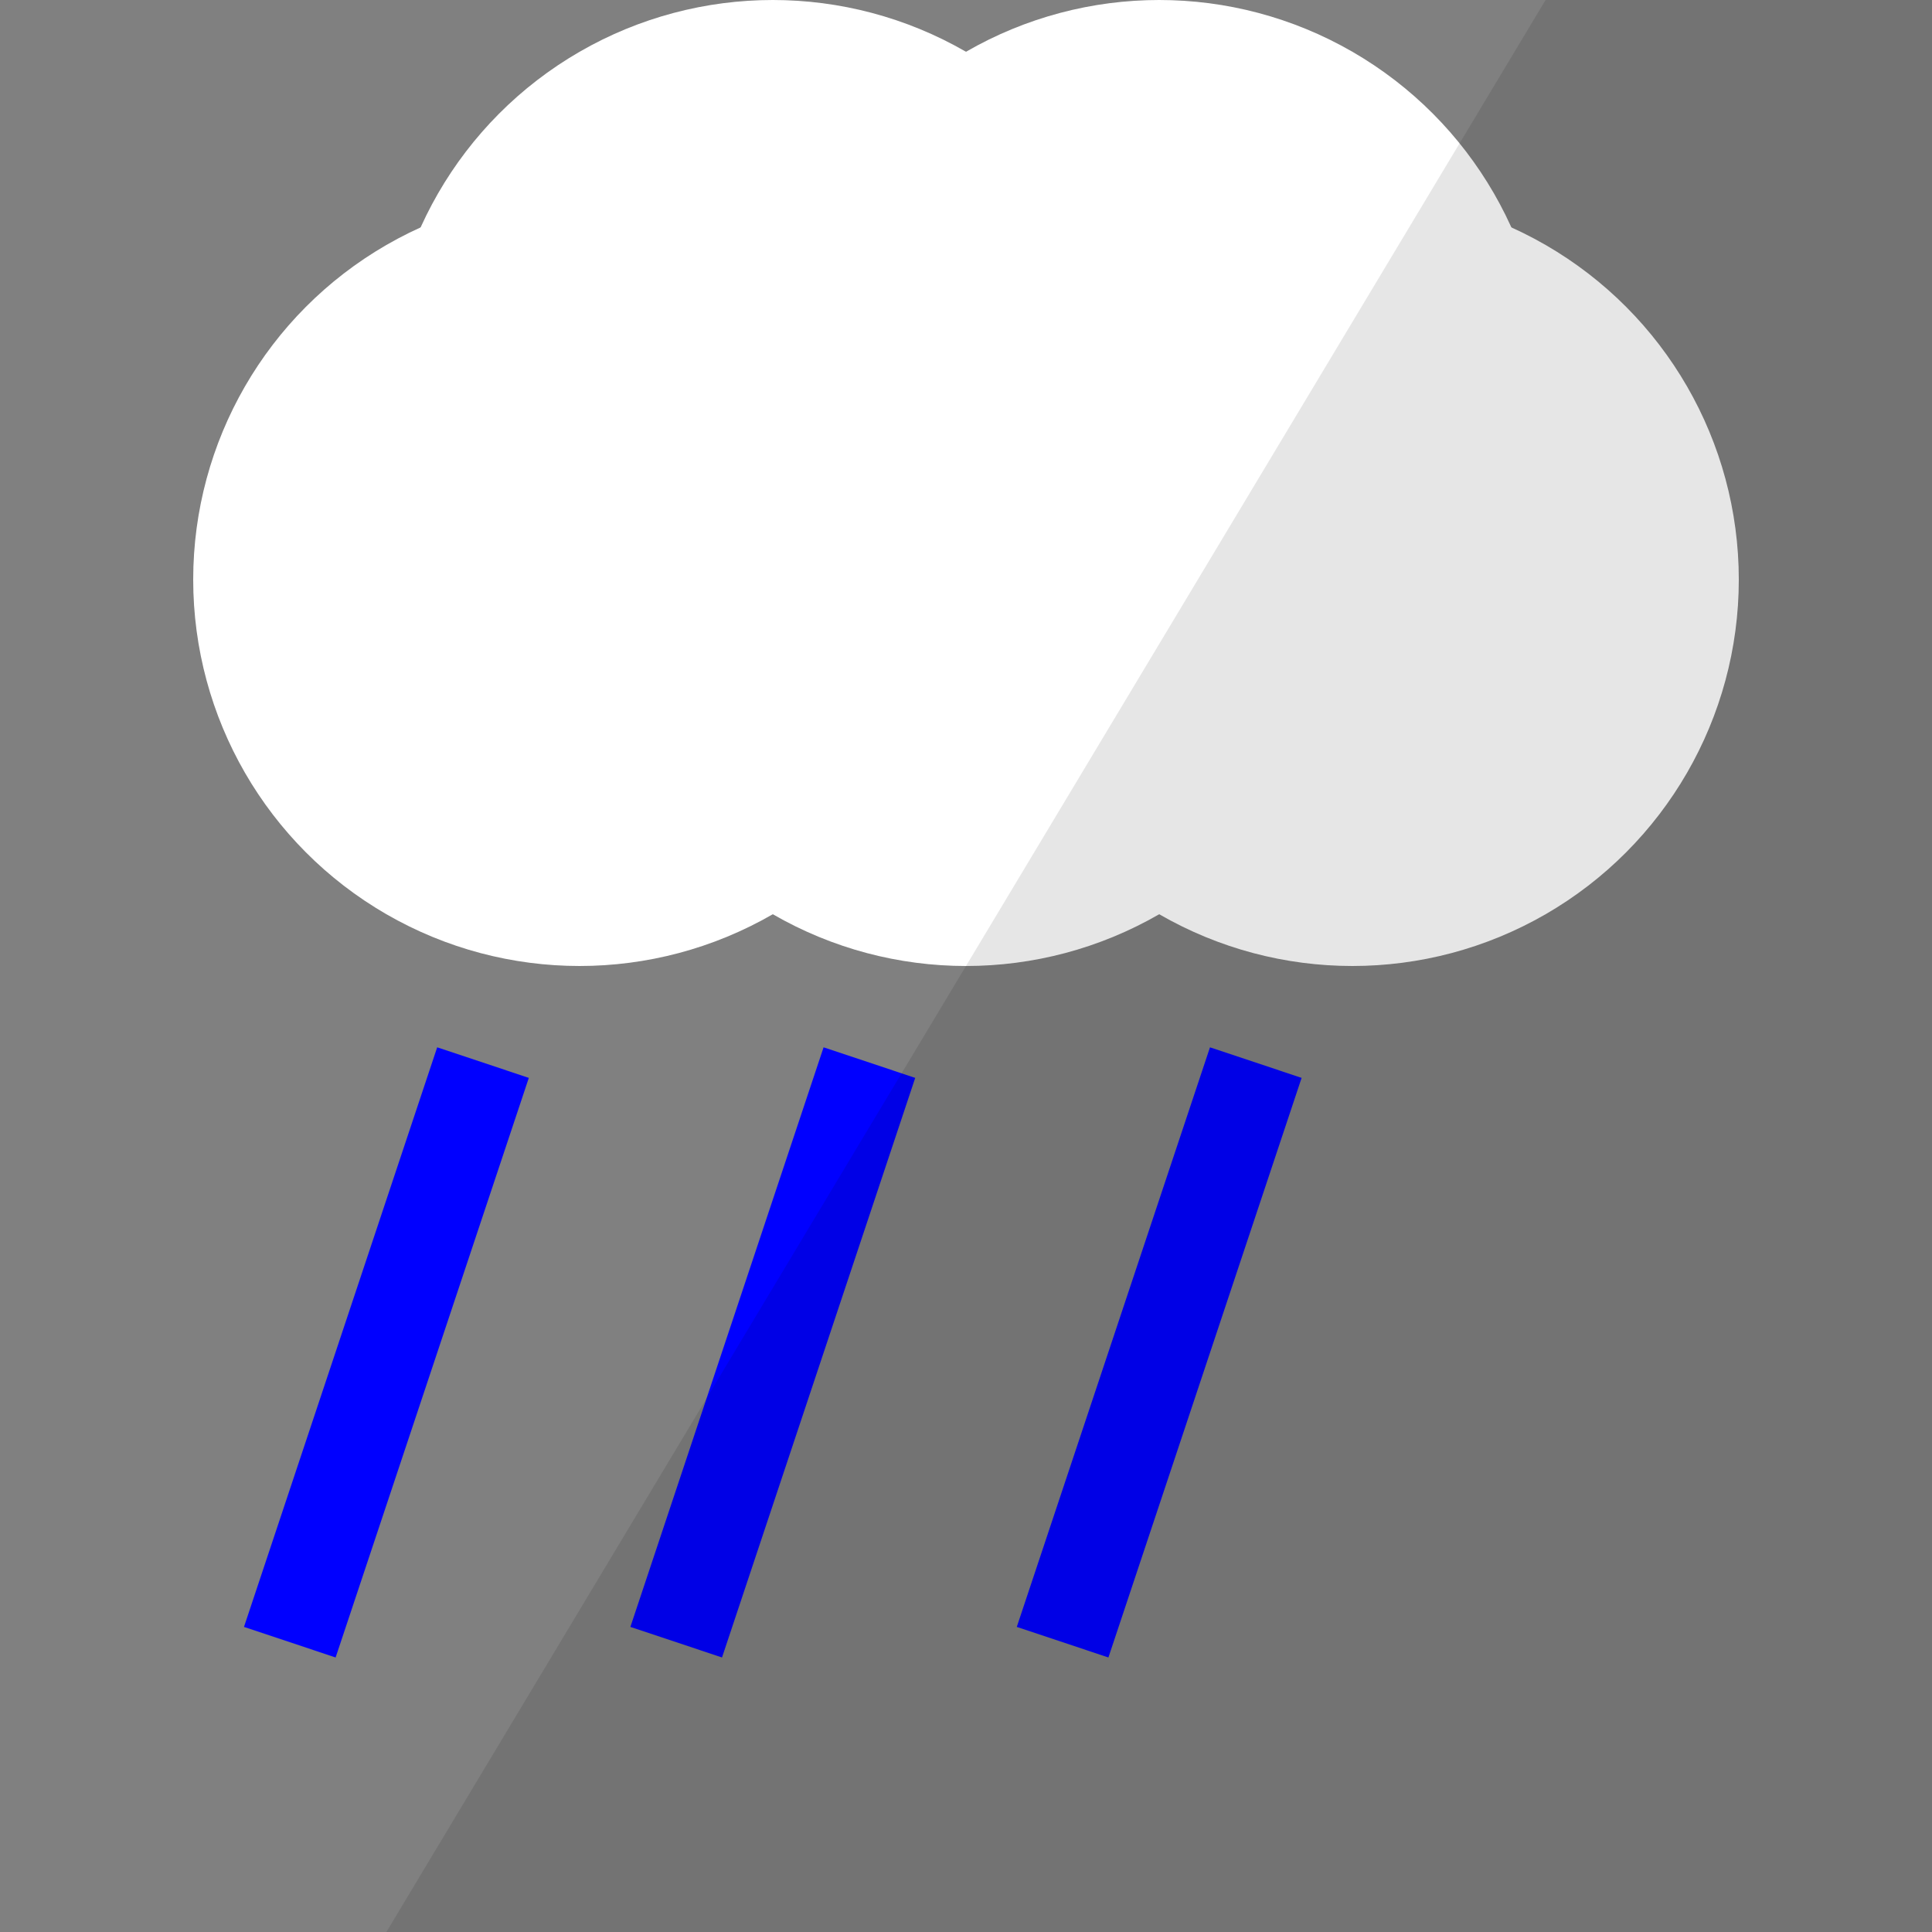 <svg xmlns="http://www.w3.org/2000/svg" viewBox="0 0 100 100">
    <rect x="0" y="0" width="100" height="100" fill="#808080" stroke="none"/>
    <path d="M45 55 l -10 30" fill="none" stroke="blue" stroke-width="5" />
    <path d="M25 55 l -10 30" fill="none" stroke="blue" stroke-width="5" />
    <path d="M65 55 l -10 30" fill="none" stroke="blue" stroke-width="5" />
    <circle r="20" cx="50" cy="30" fill="white" />
    <circle r="20" cx="70" cy="30" fill="white" />
    <circle r="20" cx="30" cy="30" fill="white" />
    <circle r="20" cx="60" cy="20" fill="white" />
    <circle r="20" cx="40" cy="20" fill="white" />
    <path d="M80 0, 100 0, 100 100, 20 100" fill="rgba(0,0,0,0.1)" />
</svg>